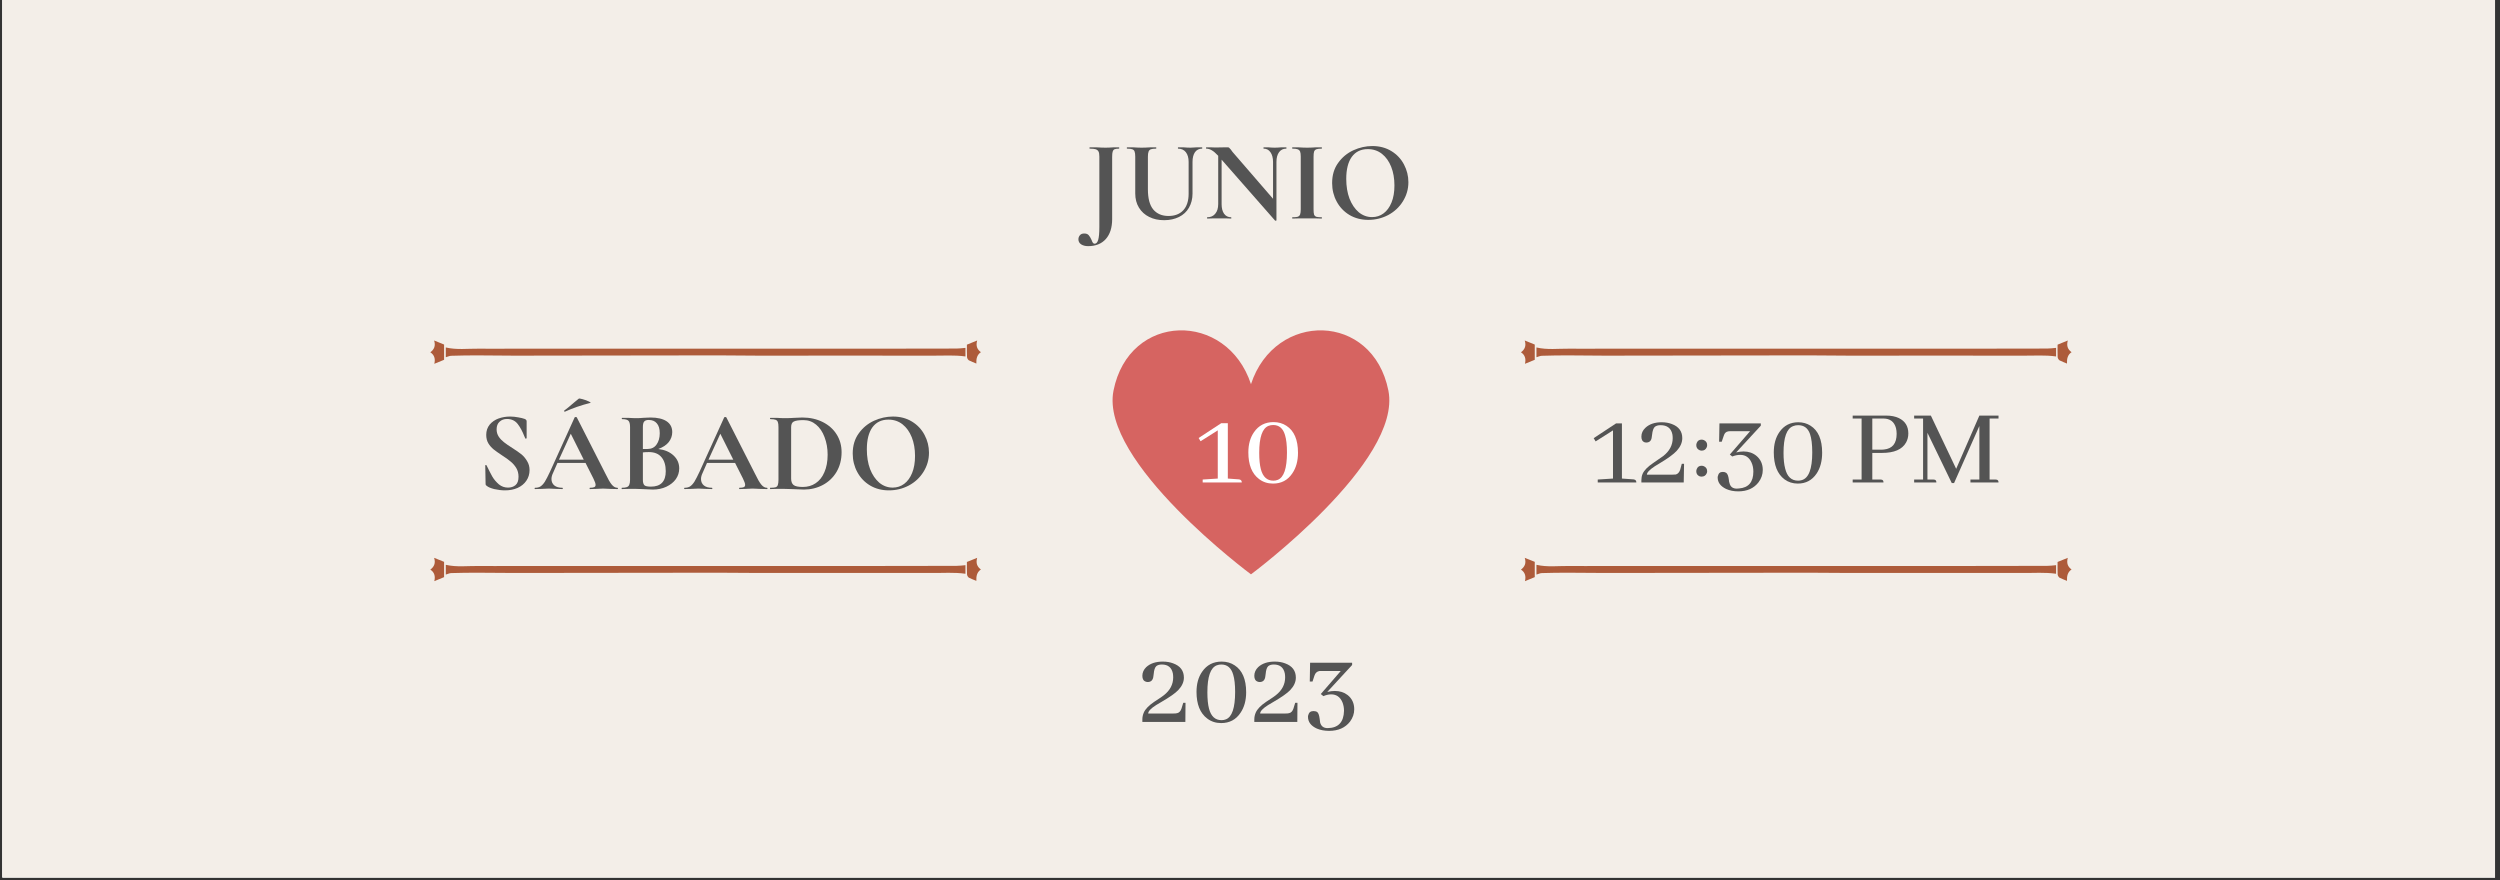 <svg xmlns="http://www.w3.org/2000/svg" xmlns:xlink="http://www.w3.org/1999/xlink" width="321" zoomAndPan="magnify" viewBox="0 0 240.75 84.75" height="113" preserveAspectRatio="xMidYMid meet" version="1.0"><rect x="0" y="0" width="240.75" height="84.75" fill="#333333" stroke="none"/><defs><g/><clipPath id="122f9bdd57"><path d="M 0.23 0 L 240.27 0 L 240.27 84.5 L 0.23 84.5 Z M 0.23 0 " clip-rule="nonzero"/></clipPath><clipPath id="16bdb91f39"><path d="M 42 54 L 93 54 L 93 55.965 L 42 55.965 Z M 42 54 " clip-rule="nonzero"/></clipPath><clipPath id="141674f5ce"><path d="M 41 53.719 L 43 53.719 L 43 55.965 L 41 55.965 Z M 41 53.719 " clip-rule="nonzero"/></clipPath><clipPath id="78f24986fb"><path d="M 93 53.719 L 95 53.719 L 95 55.965 L 93 55.965 Z M 93 53.719 " clip-rule="nonzero"/></clipPath><clipPath id="c0c75af2e7"><path d="M 41 32.789 L 43 32.789 L 43 35.035 L 41 35.035 Z M 41 32.789 " clip-rule="nonzero"/></clipPath><clipPath id="73095ad890"><path d="M 93 32.789 L 95 32.789 L 95 35.035 L 93 35.035 Z M 93 32.789 " clip-rule="nonzero"/></clipPath><clipPath id="b9104927be"><path d="M 146 32.789 L 148 32.789 L 148 35.035 L 146 35.035 Z M 146 32.789 " clip-rule="nonzero"/></clipPath><clipPath id="55140d5b20"><path d="M 198 32.789 L 200 32.789 L 200 35.035 L 198 35.035 Z M 198 32.789 " clip-rule="nonzero"/></clipPath><clipPath id="997c0eb937"><path d="M 147 54 L 198 54 L 198 55.965 L 147 55.965 Z M 147 54 " clip-rule="nonzero"/></clipPath><clipPath id="fe159e59a4"><path d="M 146 53.719 L 148 53.719 L 148 55.965 L 146 55.965 Z M 146 53.719 " clip-rule="nonzero"/></clipPath><clipPath id="d72edf2610"><path d="M 198 53.719 L 200 53.719 L 200 55.965 L 198 55.965 Z M 198 53.719 " clip-rule="nonzero"/></clipPath><clipPath id="c04a38b1ab"><path d="M 107 31 L 134 31 L 134 55.34 L 107 55.34 Z M 107 31 " clip-rule="nonzero"/></clipPath></defs><g clip-path="url(#122f9bdd57)"><path fill="#ffffff" d="M 0.23 0 L 240.52 0 L 240.52 92.074 L 0.23 92.074 Z M 0.23 0 " fill-opacity="1" fill-rule="nonzero"/><path fill="#ffffff" d="M 0.23 0 L 240.52 0 L 240.52 84.59 L 0.23 84.59 Z M 0.23 0 " fill-opacity="1" fill-rule="nonzero"/><path fill="#f3eee8" d="M 0.23 0 L 240.52 0 L 240.52 84.59 L 0.23 84.59 Z M 0.23 0 " fill-opacity="1" fill-rule="nonzero"/></g><g clip-path="url(#16bdb91f39)"><path fill="#ad5b3a" d="M 42.93 55.332 C 42.93 55.008 42.93 54.699 42.93 54.391 C 43.973 54.633 45.023 54.492 46.074 54.504 C 47.137 54.52 48.199 54.504 49.273 54.504 C 55.43 54.504 61.574 54.504 67.734 54.504 C 73.285 54.504 78.84 54.504 84.395 54.504 C 86.969 54.504 89.531 54.504 92.105 54.492 C 92.391 54.492 92.664 54.453 92.973 54.426 C 92.973 54.688 92.973 54.996 92.973 55.254 C 91.898 55.098 90.812 55.188 89.742 55.176 C 84.188 55.164 78.645 55.176 73.09 55.176 C 71.773 55.176 70.473 55.152 69.156 55.152 C 62.617 55.152 56.086 55.164 49.547 55.176 C 48.32 55.176 47.094 55.152 45.867 55.152 C 45.066 55.152 44.258 55.164 43.457 55.188 C 43.293 55.188 43.117 55.281 42.93 55.332 Z M 42.93 55.332 " fill-opacity="1" fill-rule="nonzero"/></g><g clip-path="url(#141674f5ce)"><path fill="#ad5b3a" d="M 41.441 54.855 C 41.805 54.582 41.969 54.234 41.805 53.719 C 42.141 53.859 42.438 53.977 42.766 54.105 C 42.766 54.582 42.766 55.086 42.766 55.578 C 42.461 55.707 42.152 55.836 41.824 55.965 C 41.945 55.484 41.824 55.098 41.441 54.855 Z M 41.441 54.855 " fill-opacity="1" fill-rule="nonzero"/></g><g clip-path="url(#78f24986fb)"><path fill="#ad5b3a" d="M 94.102 53.719 C 93.957 54.234 94.102 54.582 94.461 54.84 C 94.09 55.086 94 55.473 94.023 55.938 C 93.773 55.836 93.531 55.746 93.301 55.629 C 93.223 55.578 93.137 55.434 93.125 55.332 C 93.102 54.93 93.113 54.531 93.113 54.117 C 93.441 53.988 93.75 53.859 94.102 53.719 Z M 94.102 53.719 " fill-opacity="1" fill-rule="nonzero"/></g><path fill="#ad5b3a" d="M 42.93 34.402 C 42.93 34.082 42.93 33.773 42.93 33.461 C 43.973 33.707 45.023 33.566 46.074 33.578 C 47.137 33.59 48.199 33.578 49.273 33.578 C 55.43 33.578 61.574 33.578 67.734 33.578 C 73.285 33.578 78.84 33.578 84.395 33.578 C 86.969 33.578 89.531 33.578 92.105 33.566 C 92.391 33.566 92.664 33.527 92.973 33.5 C 92.973 33.758 92.973 34.07 92.973 34.328 C 91.898 34.172 90.812 34.262 89.742 34.25 C 84.188 34.238 78.645 34.25 73.09 34.25 C 71.773 34.25 70.473 34.223 69.156 34.223 C 62.617 34.223 56.086 34.238 49.547 34.25 C 48.32 34.25 47.094 34.223 45.867 34.223 C 45.066 34.223 44.258 34.238 43.457 34.262 C 43.293 34.262 43.117 34.352 42.93 34.402 Z M 42.93 34.402 " fill-opacity="1" fill-rule="nonzero"/><g clip-path="url(#c0c75af2e7)"><path fill="#ad5b3a" d="M 41.441 33.926 C 41.805 33.656 41.969 33.309 41.805 32.789 C 42.141 32.934 42.438 33.051 42.766 33.18 C 42.766 33.656 42.766 34.16 42.766 34.648 C 42.461 34.777 42.152 34.906 41.824 35.035 C 41.945 34.559 41.824 34.172 41.441 33.926 Z M 41.441 33.926 " fill-opacity="1" fill-rule="nonzero"/></g><g clip-path="url(#73095ad890)"><path fill="#ad5b3a" d="M 94.102 32.789 C 93.957 33.309 94.102 33.656 94.461 33.914 C 94.09 34.16 94 34.547 94.023 35.012 C 93.773 34.906 93.531 34.816 93.301 34.699 C 93.223 34.648 93.137 34.508 93.125 34.402 C 93.102 34.004 93.113 33.605 93.113 33.191 C 93.441 33.062 93.75 32.934 94.102 32.789 Z M 94.102 32.789 " fill-opacity="1" fill-rule="nonzero"/></g><path fill="#ad5b3a" d="M 147.961 34.402 C 147.961 34.082 147.961 33.773 147.961 33.461 C 149 33.707 150.051 33.566 151.105 33.578 C 152.168 33.59 153.23 33.578 154.301 33.578 C 160.457 33.578 166.605 33.578 172.762 33.578 C 178.316 33.578 183.867 33.578 189.422 33.578 C 191.996 33.578 194.562 33.578 197.137 33.566 C 197.422 33.566 197.695 33.527 198 33.5 C 198 33.758 198 34.07 198 34.328 C 196.926 34.172 195.844 34.262 194.77 34.25 C 189.215 34.238 183.672 34.25 178.117 34.25 C 176.805 34.25 175.5 34.223 174.184 34.223 C 167.645 34.223 161.117 34.238 154.578 34.25 C 153.348 34.25 152.121 34.223 150.895 34.223 C 150.098 34.223 149.285 34.238 148.484 34.262 C 148.32 34.262 148.145 34.352 147.961 34.402 Z M 147.961 34.402 " fill-opacity="1" fill-rule="nonzero"/><g clip-path="url(#b9104927be)"><path fill="#ad5b3a" d="M 146.469 33.926 C 146.832 33.656 146.996 33.309 146.832 32.789 C 147.172 32.934 147.465 33.051 147.797 33.18 C 147.797 33.656 147.797 34.16 147.797 34.648 C 147.488 34.777 147.184 34.906 146.852 35.035 C 146.973 34.559 146.852 34.172 146.469 33.926 Z M 146.469 33.926 " fill-opacity="1" fill-rule="nonzero"/></g><g clip-path="url(#55140d5b20)"><path fill="#ad5b3a" d="M 199.129 32.789 C 198.988 33.309 199.129 33.656 199.492 33.914 C 199.117 34.16 199.031 34.547 199.051 35.012 C 198.801 34.906 198.559 34.816 198.328 34.699 C 198.254 34.648 198.164 34.508 198.152 34.402 C 198.133 34.004 198.145 33.605 198.145 33.191 C 198.473 33.062 198.777 32.934 199.129 32.789 Z M 199.129 32.789 " fill-opacity="1" fill-rule="nonzero"/></g><g clip-path="url(#997c0eb937)"><path fill="#ad5b3a" d="M 147.961 55.332 C 147.961 55.008 147.961 54.699 147.961 54.391 C 149 54.633 150.051 54.492 151.105 54.504 C 152.168 54.52 153.23 54.504 154.301 54.504 C 160.457 54.504 166.605 54.504 172.762 54.504 C 178.316 54.504 183.867 54.504 189.422 54.504 C 191.996 54.504 194.562 54.504 197.137 54.492 C 197.422 54.492 197.695 54.453 198 54.426 C 198 54.688 198 54.996 198 55.254 C 196.926 55.098 195.844 55.188 194.77 55.176 C 189.215 55.164 183.672 55.176 178.117 55.176 C 176.805 55.176 175.5 55.152 174.184 55.152 C 167.645 55.152 161.117 55.164 154.578 55.176 C 153.348 55.176 152.121 55.152 150.895 55.152 C 150.098 55.152 149.285 55.164 148.484 55.188 C 148.32 55.188 148.145 55.281 147.961 55.332 Z M 147.961 55.332 " fill-opacity="1" fill-rule="nonzero"/></g><g clip-path="url(#fe159e59a4)"><path fill="#ad5b3a" d="M 146.469 54.855 C 146.832 54.582 146.996 54.234 146.832 53.719 C 147.172 53.859 147.465 53.977 147.797 54.105 C 147.797 54.582 147.797 55.086 147.797 55.578 C 147.488 55.707 147.184 55.836 146.852 55.965 C 146.973 55.484 146.852 55.098 146.469 54.855 Z M 146.469 54.855 " fill-opacity="1" fill-rule="nonzero"/></g><g clip-path="url(#d72edf2610)"><path fill="#ad5b3a" d="M 199.129 53.719 C 198.988 54.234 199.129 54.582 199.492 54.84 C 199.117 55.086 199.031 55.473 199.051 55.938 C 198.801 55.836 198.559 55.746 198.328 55.629 C 198.254 55.578 198.164 55.434 198.152 55.332 C 198.133 54.93 198.145 54.531 198.145 54.117 C 198.473 53.988 198.777 53.859 199.129 53.719 Z M 199.129 53.719 " fill-opacity="1" fill-rule="nonzero"/></g><g clip-path="url(#c04a38b1ab)"><path fill="#d66461" d="M 133.703 37.617 C 132.199 30.051 122.789 29.922 120.469 36.996 C 118.145 29.922 108.734 30.051 107.23 37.617 C 105.871 44.48 120.469 55.309 120.469 55.309 C 120.469 55.309 135.062 44.48 133.703 37.617 Z M 133.703 37.617 " fill-opacity="1" fill-rule="nonzero"/></g><g fill="#545454" fill-opacity="1"><g transform="translate(104.476, 21.048)"><g><path d="M 3.266 -6.859 C 3.297 -6.859 3.312 -6.836 3.312 -6.797 C 3.312 -6.754 3.297 -6.734 3.266 -6.734 C 3.078 -6.734 2.938 -6.711 2.844 -6.672 C 2.758 -6.629 2.703 -6.551 2.672 -6.438 C 2.641 -6.332 2.625 -6.172 2.625 -5.953 L 2.625 0.047 C 2.625 0.867 2.422 1.508 2.016 1.969 C 1.609 2.426 1.039 2.656 0.312 2.656 C 0.039 2.656 -0.18 2.598 -0.359 2.484 C -0.535 2.367 -0.625 2.207 -0.625 2 C -0.625 1.852 -0.578 1.723 -0.484 1.609 C -0.391 1.492 -0.25 1.438 -0.062 1.438 C 0.125 1.438 0.266 1.488 0.359 1.594 C 0.461 1.707 0.555 1.863 0.641 2.062 C 0.68 2.176 0.723 2.266 0.766 2.328 C 0.805 2.391 0.863 2.422 0.938 2.422 C 1.094 2.422 1.207 2.297 1.281 2.047 C 1.352 1.805 1.391 1.395 1.391 0.812 L 1.391 -5.969 C 1.391 -6.195 1.363 -6.359 1.312 -6.453 C 1.258 -6.555 1.172 -6.629 1.047 -6.672 C 0.93 -6.711 0.738 -6.734 0.469 -6.734 C 0.445 -6.734 0.438 -6.754 0.438 -6.797 C 0.438 -6.836 0.445 -6.859 0.469 -6.859 L 1.141 -6.859 C 1.492 -6.836 1.773 -6.828 1.984 -6.828 C 2.191 -6.828 2.445 -6.836 2.75 -6.859 Z M 3.266 -6.859 "/></g></g></g><g fill="#545454" fill-opacity="1"><g transform="translate(108.199, 21.048)"><g><path d="M 6.266 -5.453 C 6.266 -5.848 6.176 -6.16 6 -6.391 C 5.82 -6.617 5.57 -6.734 5.25 -6.734 C 5.238 -6.734 5.234 -6.754 5.234 -6.797 C 5.234 -6.836 5.238 -6.859 5.25 -6.859 L 5.781 -6.859 C 6.051 -6.836 6.273 -6.828 6.453 -6.828 C 6.586 -6.828 6.785 -6.836 7.047 -6.859 L 7.562 -6.859 C 7.57 -6.859 7.578 -6.836 7.578 -6.797 C 7.578 -6.754 7.57 -6.734 7.562 -6.734 C 7.27 -6.734 7.039 -6.617 6.875 -6.391 C 6.719 -6.16 6.641 -5.848 6.641 -5.453 L 6.641 -2.406 C 6.641 -1.895 6.523 -1.441 6.297 -1.047 C 6.078 -0.66 5.758 -0.363 5.344 -0.156 C 4.926 0.051 4.445 0.156 3.906 0.156 C 3.363 0.156 2.883 0.051 2.469 -0.156 C 2.051 -0.363 1.723 -0.66 1.484 -1.047 C 1.242 -1.441 1.125 -1.898 1.125 -2.422 L 1.125 -5.969 C 1.125 -6.195 1.102 -6.359 1.062 -6.453 C 1.031 -6.555 0.957 -6.629 0.844 -6.672 C 0.738 -6.711 0.57 -6.734 0.344 -6.734 C 0.32 -6.734 0.312 -6.754 0.312 -6.797 C 0.312 -6.836 0.32 -6.859 0.344 -6.859 L 0.938 -6.859 C 1.27 -6.836 1.535 -6.828 1.734 -6.828 C 1.953 -6.828 2.234 -6.836 2.578 -6.859 L 3.125 -6.859 C 3.145 -6.859 3.156 -6.836 3.156 -6.797 C 3.156 -6.754 3.145 -6.734 3.125 -6.734 C 2.906 -6.734 2.738 -6.711 2.625 -6.672 C 2.52 -6.629 2.445 -6.551 2.406 -6.438 C 2.363 -6.332 2.344 -6.172 2.344 -5.953 L 2.344 -2.812 C 2.344 -1.938 2.516 -1.289 2.859 -0.875 C 3.211 -0.457 3.703 -0.25 4.328 -0.25 C 4.93 -0.25 5.406 -0.43 5.75 -0.797 C 6.094 -1.172 6.266 -1.703 6.266 -2.391 Z M 6.266 -5.453 "/></g></g></g><g fill="#545454" fill-opacity="1"><g transform="translate(115.922, 21.048)"><g><path d="M 7.938 -6.859 C 7.957 -6.859 7.969 -6.836 7.969 -6.797 C 7.969 -6.754 7.957 -6.734 7.938 -6.734 C 7.645 -6.734 7.414 -6.617 7.25 -6.391 C 7.082 -6.16 7 -5.848 7 -5.453 L 7 0.172 C 7 0.191 6.977 0.203 6.938 0.203 C 6.906 0.211 6.883 0.211 6.875 0.203 L 1.719 -5.672 L 1.719 -1.391 C 1.719 -1.004 1.797 -0.695 1.953 -0.469 C 2.117 -0.238 2.348 -0.125 2.641 -0.125 C 2.648 -0.125 2.656 -0.102 2.656 -0.062 C 2.656 -0.02 2.648 0 2.641 0 C 2.43 0 2.27 -0.004 2.156 -0.016 L 0.891 -0.016 C 0.766 -0.004 0.582 0 0.344 0 C 0.32 0 0.312 -0.02 0.312 -0.062 C 0.312 -0.102 0.32 -0.125 0.344 -0.125 C 0.664 -0.125 0.922 -0.238 1.109 -0.469 C 1.297 -0.695 1.391 -1.004 1.391 -1.391 L 1.391 -6.047 C 1.148 -6.305 0.941 -6.484 0.766 -6.578 C 0.598 -6.68 0.422 -6.734 0.234 -6.734 C 0.223 -6.734 0.219 -6.754 0.219 -6.797 C 0.219 -6.836 0.223 -6.859 0.234 -6.859 L 0.703 -6.859 C 0.797 -6.848 0.938 -6.844 1.125 -6.844 L 1.953 -6.859 C 2.055 -6.859 2.18 -6.859 2.328 -6.859 C 2.391 -6.859 2.43 -6.844 2.453 -6.812 C 2.484 -6.789 2.535 -6.734 2.609 -6.641 C 2.734 -6.461 2.82 -6.348 2.875 -6.297 L 6.672 -1.906 L 6.672 -5.453 C 6.672 -5.848 6.586 -6.16 6.422 -6.391 C 6.266 -6.617 6.047 -6.734 5.766 -6.734 C 5.754 -6.734 5.75 -6.754 5.75 -6.797 C 5.75 -6.836 5.754 -6.859 5.766 -6.859 L 6.234 -6.859 C 6.473 -6.836 6.672 -6.828 6.828 -6.828 C 6.973 -6.828 7.18 -6.836 7.453 -6.859 Z M 7.938 -6.859 "/></g></g></g><g fill="#545454" fill-opacity="1"><g transform="translate(123.996, 21.048)"><g><path d="M 2.5 -0.891 C 2.5 -0.66 2.516 -0.492 2.547 -0.391 C 2.586 -0.285 2.66 -0.211 2.766 -0.172 C 2.867 -0.141 3.035 -0.125 3.266 -0.125 C 3.297 -0.125 3.312 -0.102 3.312 -0.062 C 3.312 -0.02 3.297 0 3.266 0 C 3.023 0 2.836 -0.004 2.703 -0.016 L 1.047 -0.016 C 0.898 -0.004 0.707 0 0.469 0 C 0.445 0 0.438 -0.02 0.438 -0.062 C 0.438 -0.102 0.445 -0.125 0.469 -0.125 C 0.695 -0.125 0.863 -0.141 0.969 -0.172 C 1.082 -0.211 1.16 -0.285 1.203 -0.391 C 1.242 -0.504 1.266 -0.672 1.266 -0.891 L 1.266 -5.969 C 1.266 -6.195 1.242 -6.359 1.203 -6.453 C 1.16 -6.555 1.082 -6.629 0.969 -6.672 C 0.863 -6.711 0.695 -6.734 0.469 -6.734 C 0.445 -6.734 0.438 -6.754 0.438 -6.797 C 0.438 -6.836 0.445 -6.859 0.469 -6.859 L 1.047 -6.859 C 1.391 -6.836 1.664 -6.828 1.875 -6.828 C 2.094 -6.828 2.375 -6.836 2.719 -6.859 L 3.266 -6.859 C 3.297 -6.859 3.312 -6.836 3.312 -6.797 C 3.312 -6.754 3.297 -6.734 3.266 -6.734 C 3.047 -6.734 2.879 -6.711 2.766 -6.672 C 2.66 -6.629 2.586 -6.551 2.547 -6.438 C 2.516 -6.332 2.5 -6.172 2.5 -5.953 Z M 2.5 -0.891 "/></g></g></g><g fill="#545454" fill-opacity="1"><g transform="translate(127.753, 21.048)"><g><path d="M 4.016 0.125 C 3.336 0.125 2.734 -0.031 2.203 -0.344 C 1.672 -0.664 1.258 -1.098 0.969 -1.641 C 0.676 -2.18 0.531 -2.773 0.531 -3.422 C 0.531 -4.18 0.723 -4.828 1.109 -5.359 C 1.492 -5.898 1.984 -6.305 2.578 -6.578 C 3.172 -6.848 3.781 -6.984 4.406 -6.984 C 5.102 -6.984 5.711 -6.82 6.234 -6.5 C 6.766 -6.176 7.172 -5.742 7.453 -5.203 C 7.734 -4.672 7.875 -4.102 7.875 -3.5 C 7.875 -2.832 7.695 -2.219 7.344 -1.656 C 7 -1.102 6.531 -0.664 5.938 -0.344 C 5.344 -0.031 4.703 0.125 4.016 0.125 Z M 4.375 -0.141 C 4.789 -0.141 5.16 -0.258 5.484 -0.5 C 5.805 -0.738 6.062 -1.086 6.25 -1.547 C 6.438 -2.004 6.531 -2.551 6.531 -3.188 C 6.531 -3.863 6.426 -4.461 6.219 -4.984 C 6.008 -5.516 5.711 -5.93 5.328 -6.234 C 4.941 -6.535 4.488 -6.688 3.969 -6.688 C 3.301 -6.688 2.785 -6.438 2.422 -5.938 C 2.066 -5.438 1.891 -4.734 1.891 -3.828 C 1.891 -3.117 1.992 -2.484 2.203 -1.922 C 2.422 -1.367 2.719 -0.93 3.094 -0.609 C 3.477 -0.297 3.906 -0.141 4.375 -0.141 Z M 4.375 -0.141 "/></g></g></g><g fill="#545454" fill-opacity="1"><g transform="translate(109.681, 69.523)"><g><path d="M 0.891 -0.812 C 0.891 -1.031 1.145 -1.301 1.656 -1.625 C 1.758 -1.688 1.926 -1.785 2.156 -1.922 C 2.945 -2.379 3.488 -2.758 3.781 -3.062 C 4.145 -3.445 4.328 -3.848 4.328 -4.266 C 4.328 -4.93 3.984 -5.391 3.297 -5.641 C 3.004 -5.754 2.672 -5.812 2.297 -5.812 C 1.617 -5.812 1.086 -5.633 0.703 -5.281 C 0.453 -5.039 0.328 -4.758 0.328 -4.438 C 0.328 -4.133 0.441 -3.945 0.672 -3.875 C 0.723 -3.852 0.781 -3.844 0.844 -3.844 C 1.133 -3.844 1.312 -3.992 1.375 -4.297 C 1.383 -4.359 1.398 -4.469 1.422 -4.625 C 1.453 -5 1.535 -5.25 1.672 -5.375 C 1.797 -5.477 1.973 -5.531 2.203 -5.531 C 2.797 -5.531 3.148 -5.242 3.266 -4.672 C 3.285 -4.555 3.297 -4.43 3.297 -4.297 C 3.297 -3.617 3 -3.047 2.406 -2.578 C 2.344 -2.516 2.031 -2.301 1.469 -1.938 C 0.945 -1.582 0.613 -1.238 0.469 -0.906 C 0.375 -0.695 0.328 -0.473 0.328 -0.234 L 0.328 0 L 4.469 0 L 4.484 -1.844 L 4.266 -1.844 L 4.094 -1.281 C 4.008 -1.031 3.867 -0.883 3.672 -0.844 C 3.586 -0.82 3.469 -0.812 3.312 -0.812 Z M 0.891 -0.812 "/></g></g></g><g fill="#545454" fill-opacity="1"><g transform="translate(114.755, 69.523)"><g><path d="M 2.891 -5.812 C 2.086 -5.812 1.461 -5.488 1.016 -4.844 C 0.648 -4.32 0.469 -3.672 0.469 -2.891 C 0.469 -1.703 0.812 -0.848 1.5 -0.328 C 1.883 -0.035 2.332 0.109 2.844 0.109 C 3.645 0.109 4.266 -0.219 4.703 -0.875 C 5.066 -1.406 5.25 -2.066 5.25 -2.859 C 5.25 -4.109 4.879 -4.973 4.141 -5.453 C 3.785 -5.691 3.367 -5.812 2.891 -5.812 Z M 2.875 -0.172 C 2.27 -0.172 1.867 -0.539 1.672 -1.281 C 1.566 -1.688 1.516 -2.211 1.516 -2.859 C 1.516 -4.359 1.816 -5.223 2.422 -5.453 C 2.555 -5.504 2.703 -5.531 2.859 -5.531 C 3.43 -5.531 3.812 -5.207 4 -4.562 C 4.125 -4.156 4.188 -3.598 4.188 -2.891 C 4.188 -1.359 3.891 -0.477 3.297 -0.25 C 3.172 -0.195 3.031 -0.172 2.875 -0.172 Z M 2.875 -0.172 "/></g></g></g><g fill="#545454" fill-opacity="1"><g transform="translate(120.462, 69.523)"><g><path d="M 0.891 -0.812 C 0.891 -1.031 1.145 -1.301 1.656 -1.625 C 1.758 -1.688 1.926 -1.785 2.156 -1.922 C 2.945 -2.379 3.488 -2.758 3.781 -3.062 C 4.145 -3.445 4.328 -3.848 4.328 -4.266 C 4.328 -4.93 3.984 -5.391 3.297 -5.641 C 3.004 -5.754 2.672 -5.812 2.297 -5.812 C 1.617 -5.812 1.086 -5.633 0.703 -5.281 C 0.453 -5.039 0.328 -4.758 0.328 -4.438 C 0.328 -4.133 0.441 -3.945 0.672 -3.875 C 0.723 -3.852 0.781 -3.844 0.844 -3.844 C 1.133 -3.844 1.312 -3.992 1.375 -4.297 C 1.383 -4.359 1.398 -4.469 1.422 -4.625 C 1.453 -5 1.535 -5.25 1.672 -5.375 C 1.797 -5.477 1.973 -5.531 2.203 -5.531 C 2.797 -5.531 3.148 -5.242 3.266 -4.672 C 3.285 -4.555 3.297 -4.43 3.297 -4.297 C 3.297 -3.617 3 -3.047 2.406 -2.578 C 2.344 -2.516 2.031 -2.301 1.469 -1.938 C 0.945 -1.582 0.613 -1.238 0.469 -0.906 C 0.375 -0.695 0.328 -0.473 0.328 -0.234 L 0.328 0 L 4.469 0 L 4.484 -1.844 L 4.266 -1.844 L 4.094 -1.281 C 4.008 -1.031 3.867 -0.883 3.672 -0.844 C 3.586 -0.82 3.469 -0.812 3.312 -0.812 Z M 0.891 -0.812 "/></g></g></g><g fill="#545454" fill-opacity="1"><g transform="translate(125.537, 69.523)"><g><path d="M 4.672 -5.484 L 4.672 -5.703 L 0.625 -5.703 L 0.594 -3.891 L 0.859 -3.891 L 1.047 -4.469 C 1.129 -4.719 1.289 -4.863 1.531 -4.906 C 1.613 -4.906 1.734 -4.906 1.891 -4.906 L 3.578 -4.906 L 1.656 -2.688 L 1.906 -2.484 C 2.164 -2.598 2.414 -2.656 2.656 -2.656 C 3.156 -2.656 3.516 -2.406 3.734 -1.906 C 3.836 -1.656 3.891 -1.379 3.891 -1.078 C 3.867 0.023 3.344 0.582 2.312 0.594 C 1.926 0.594 1.688 0.414 1.594 0.062 C 1.582 -0.008 1.566 -0.129 1.547 -0.297 C 1.504 -0.641 1.426 -0.859 1.312 -0.953 C 1.219 -1.016 1.098 -1.047 0.953 -1.047 C 0.68 -1.047 0.516 -0.922 0.453 -0.672 C 0.43 -0.609 0.422 -0.551 0.422 -0.5 C 0.422 0 0.707 0.379 1.281 0.641 C 1.625 0.785 2.016 0.859 2.453 0.859 C 3.336 0.859 4.008 0.562 4.469 -0.031 C 4.738 -0.395 4.875 -0.789 4.875 -1.219 C 4.875 -1.801 4.66 -2.258 4.234 -2.594 C 3.898 -2.852 3.488 -2.984 3 -2.984 C 2.781 -2.984 2.539 -2.953 2.281 -2.891 Z M 4.672 -5.484 "/></g></g></g><g fill="#545454" fill-opacity="1"><g transform="translate(45.918, 47.097)"><g><path d="M 1.906 -5.75 C 1.906 -5.488 1.973 -5.254 2.109 -5.047 C 2.242 -4.848 2.41 -4.672 2.609 -4.516 C 2.805 -4.359 3.078 -4.172 3.422 -3.953 C 3.785 -3.723 4.078 -3.52 4.297 -3.344 C 4.516 -3.164 4.695 -2.945 4.844 -2.688 C 5 -2.438 5.078 -2.148 5.078 -1.828 C 5.078 -1.441 4.973 -1.098 4.766 -0.797 C 4.566 -0.504 4.285 -0.273 3.922 -0.109 C 3.566 0.047 3.164 0.125 2.719 0.125 C 2.383 0.125 2.035 0.082 1.672 0 C 1.316 -0.094 1.078 -0.195 0.953 -0.312 C 0.922 -0.332 0.895 -0.352 0.875 -0.375 C 0.852 -0.406 0.844 -0.453 0.844 -0.516 L 0.812 -2.266 L 0.812 -2.281 C 0.812 -2.301 0.828 -2.312 0.859 -2.312 C 0.898 -2.32 0.926 -2.312 0.938 -2.281 C 1.156 -1.832 1.344 -1.469 1.5 -1.188 C 1.664 -0.914 1.875 -0.672 2.125 -0.453 C 2.383 -0.242 2.676 -0.141 3 -0.141 C 3.289 -0.141 3.531 -0.219 3.719 -0.375 C 3.914 -0.531 4.016 -0.801 4.016 -1.188 C 4.016 -1.508 3.941 -1.789 3.797 -2.031 C 3.648 -2.27 3.473 -2.473 3.266 -2.641 C 3.066 -2.816 2.785 -3.02 2.422 -3.25 C 2.078 -3.477 1.805 -3.672 1.609 -3.828 C 1.41 -3.992 1.242 -4.188 1.109 -4.406 C 0.973 -4.633 0.906 -4.906 0.906 -5.219 C 0.906 -5.602 1.016 -5.93 1.234 -6.203 C 1.461 -6.473 1.75 -6.672 2.094 -6.797 C 2.445 -6.922 2.816 -6.984 3.203 -6.984 C 3.461 -6.984 3.723 -6.957 3.984 -6.906 C 4.242 -6.863 4.457 -6.812 4.625 -6.75 C 4.688 -6.719 4.727 -6.688 4.75 -6.656 C 4.781 -6.625 4.797 -6.582 4.797 -6.531 L 4.797 -4.906 C 4.797 -4.883 4.773 -4.867 4.734 -4.859 C 4.691 -4.848 4.672 -4.852 4.672 -4.875 L 4.578 -5.078 C 4.398 -5.547 4.188 -5.941 3.938 -6.266 C 3.688 -6.586 3.344 -6.75 2.906 -6.75 C 2.613 -6.75 2.375 -6.66 2.188 -6.484 C 2 -6.316 1.906 -6.07 1.906 -5.75 Z M 1.906 -5.75 "/></g></g></g><g fill="#545454" fill-opacity="1"><g transform="translate(51.575, 47.097)"><g><path d="M 2.812 -7.453 C 2.781 -7.453 2.758 -7.469 2.75 -7.5 C 2.738 -7.531 2.742 -7.551 2.766 -7.562 C 2.992 -7.727 3.312 -7.988 3.719 -8.344 C 3.812 -8.426 3.957 -8.547 4.156 -8.703 C 4.188 -8.734 4.312 -8.719 4.531 -8.656 C 4.758 -8.594 4.957 -8.52 5.125 -8.438 C 5.301 -8.363 5.348 -8.316 5.266 -8.297 C 4.398 -8.078 3.586 -7.797 2.828 -7.453 Z M 7.875 -0.125 C 7.914 -0.125 7.938 -0.102 7.938 -0.062 C 7.938 -0.02 7.914 0 7.875 0 C 7.727 0 7.5 -0.004 7.188 -0.016 C 6.875 -0.035 6.645 -0.047 6.5 -0.047 C 6.32 -0.047 6.098 -0.035 5.828 -0.016 C 5.578 -0.004 5.379 0 5.234 0 C 5.211 0 5.203 -0.02 5.203 -0.062 C 5.203 -0.102 5.211 -0.125 5.234 -0.125 C 5.43 -0.125 5.57 -0.145 5.656 -0.188 C 5.738 -0.227 5.781 -0.301 5.781 -0.406 C 5.781 -0.531 5.707 -0.738 5.562 -1.031 L 4.812 -2.516 L 2.109 -2.516 L 1.688 -1.562 C 1.582 -1.344 1.531 -1.145 1.531 -0.969 C 1.531 -0.707 1.625 -0.5 1.812 -0.344 C 2 -0.195 2.254 -0.125 2.578 -0.125 C 2.609 -0.125 2.625 -0.102 2.625 -0.062 C 2.625 -0.02 2.609 0 2.578 0 C 2.441 0 2.25 -0.004 2 -0.016 C 1.719 -0.035 1.477 -0.047 1.281 -0.047 C 1.082 -0.047 0.844 -0.035 0.562 -0.016 C 0.312 -0.004 0.109 0 -0.047 0 C -0.078 0 -0.094 -0.02 -0.094 -0.062 C -0.094 -0.102 -0.078 -0.125 -0.047 -0.125 C 0.16 -0.125 0.332 -0.164 0.469 -0.25 C 0.613 -0.344 0.754 -0.492 0.891 -0.703 C 1.023 -0.922 1.191 -1.242 1.391 -1.672 L 3.766 -6.906 C 3.785 -6.926 3.816 -6.938 3.859 -6.938 C 3.922 -6.938 3.957 -6.926 3.969 -6.906 L 6.719 -1.5 C 6.969 -0.977 7.176 -0.617 7.344 -0.422 C 7.508 -0.223 7.688 -0.125 7.875 -0.125 Z M 2.25 -2.828 L 4.641 -2.828 L 3.391 -5.328 Z M 2.25 -2.828 "/></g></g></g><g fill="#545454" fill-opacity="1"><g transform="translate(59.44, 47.097)"><g><path d="M 3.953 -3.859 C 4.566 -3.785 5.055 -3.578 5.422 -3.234 C 5.785 -2.898 5.969 -2.484 5.969 -1.984 C 5.969 -1.609 5.859 -1.266 5.641 -0.953 C 5.422 -0.648 5.113 -0.406 4.719 -0.219 C 4.332 -0.039 3.898 0.047 3.422 0.047 C 3.223 0.047 2.988 0.035 2.719 0.016 C 2.625 0.004 2.5 0 2.344 0 C 2.195 -0.008 2.031 -0.016 1.844 -0.016 L 1.047 -0.016 C 0.898 -0.004 0.703 0 0.453 0 C 0.43 0 0.422 -0.02 0.422 -0.062 C 0.422 -0.102 0.43 -0.125 0.453 -0.125 C 0.66 -0.125 0.816 -0.145 0.922 -0.188 C 1.035 -0.227 1.113 -0.301 1.156 -0.406 C 1.207 -0.52 1.234 -0.68 1.234 -0.891 L 1.234 -5.969 C 1.234 -6.281 1.18 -6.484 1.078 -6.578 C 0.984 -6.68 0.781 -6.734 0.469 -6.734 C 0.445 -6.734 0.438 -6.754 0.438 -6.797 C 0.438 -6.836 0.445 -6.859 0.469 -6.859 L 1.047 -6.859 C 1.379 -6.836 1.645 -6.828 1.844 -6.828 C 2.051 -6.828 2.266 -6.836 2.484 -6.859 C 2.555 -6.867 2.664 -6.875 2.812 -6.875 C 2.957 -6.883 3.086 -6.891 3.203 -6.891 C 3.867 -6.891 4.383 -6.77 4.75 -6.531 C 5.113 -6.289 5.297 -5.941 5.297 -5.484 C 5.297 -5.129 5.18 -4.805 4.953 -4.516 C 4.723 -4.234 4.391 -4.016 3.953 -3.859 Z M 3.031 -6.656 C 2.82 -6.656 2.676 -6.602 2.594 -6.5 C 2.508 -6.406 2.469 -6.223 2.469 -5.953 L 2.469 -3.859 L 2.906 -3.859 C 3.289 -3.859 3.582 -4 3.781 -4.281 C 3.988 -4.57 4.094 -4.938 4.094 -5.375 C 4.094 -5.801 4 -6.117 3.812 -6.328 C 3.633 -6.547 3.375 -6.656 3.031 -6.656 Z M 3.234 -0.234 C 4.191 -0.234 4.672 -0.727 4.672 -1.719 C 4.672 -2.289 4.535 -2.738 4.266 -3.062 C 3.992 -3.395 3.586 -3.562 3.047 -3.562 C 2.828 -3.562 2.633 -3.551 2.469 -3.531 L 2.469 -0.891 C 2.469 -0.648 2.516 -0.477 2.609 -0.375 C 2.703 -0.281 2.91 -0.234 3.234 -0.234 Z M 3.234 -0.234 "/></g></g></g><g fill="#545454" fill-opacity="1"><g transform="translate(65.976, 47.097)"><g><path d="M 7.875 -0.125 C 7.914 -0.125 7.938 -0.102 7.938 -0.062 C 7.938 -0.02 7.914 0 7.875 0 C 7.727 0 7.5 -0.004 7.188 -0.016 C 6.875 -0.035 6.645 -0.047 6.5 -0.047 C 6.32 -0.047 6.098 -0.035 5.828 -0.016 C 5.578 -0.004 5.379 0 5.234 0 C 5.211 0 5.203 -0.02 5.203 -0.062 C 5.203 -0.102 5.211 -0.125 5.234 -0.125 C 5.43 -0.125 5.57 -0.145 5.656 -0.188 C 5.738 -0.227 5.781 -0.301 5.781 -0.406 C 5.781 -0.531 5.707 -0.738 5.562 -1.031 L 4.812 -2.516 L 2.109 -2.516 L 1.688 -1.562 C 1.582 -1.344 1.531 -1.145 1.531 -0.969 C 1.531 -0.707 1.625 -0.5 1.812 -0.344 C 2 -0.195 2.254 -0.125 2.578 -0.125 C 2.609 -0.125 2.625 -0.102 2.625 -0.062 C 2.625 -0.02 2.609 0 2.578 0 C 2.441 0 2.25 -0.004 2 -0.016 C 1.719 -0.035 1.477 -0.047 1.281 -0.047 C 1.082 -0.047 0.844 -0.035 0.562 -0.016 C 0.312 -0.004 0.109 0 -0.047 0 C -0.078 0 -0.094 -0.02 -0.094 -0.062 C -0.094 -0.102 -0.078 -0.125 -0.047 -0.125 C 0.16 -0.125 0.332 -0.164 0.469 -0.25 C 0.613 -0.344 0.754 -0.492 0.891 -0.703 C 1.023 -0.922 1.191 -1.242 1.391 -1.672 L 3.766 -6.906 C 3.785 -6.926 3.816 -6.938 3.859 -6.938 C 3.922 -6.938 3.957 -6.926 3.969 -6.906 L 6.719 -1.5 C 6.969 -0.977 7.176 -0.617 7.344 -0.422 C 7.508 -0.223 7.688 -0.125 7.875 -0.125 Z M 2.25 -2.828 L 4.641 -2.828 L 3.391 -5.328 Z M 2.25 -2.828 "/></g></g></g><g fill="#545454" fill-opacity="1"><g transform="translate(73.842, 47.097)"><g><path d="M 3.578 0.047 C 3.348 0.047 3.07 0.035 2.75 0.016 C 2.633 0.004 2.488 0 2.312 0 C 2.133 -0.008 1.941 -0.016 1.734 -0.016 L 0.922 -0.016 C 0.773 -0.004 0.578 0 0.328 0 C 0.316 0 0.312 -0.02 0.312 -0.062 C 0.312 -0.102 0.316 -0.125 0.328 -0.125 C 0.566 -0.125 0.738 -0.141 0.844 -0.172 C 0.957 -0.211 1.031 -0.285 1.062 -0.391 C 1.102 -0.504 1.125 -0.672 1.125 -0.891 L 1.125 -5.969 C 1.125 -6.195 1.102 -6.359 1.062 -6.453 C 1.031 -6.555 0.957 -6.629 0.844 -6.672 C 0.738 -6.711 0.57 -6.734 0.344 -6.734 C 0.32 -6.734 0.312 -6.754 0.312 -6.797 C 0.312 -6.836 0.32 -6.859 0.344 -6.859 L 0.938 -6.859 C 1.27 -6.836 1.535 -6.828 1.734 -6.828 C 2.035 -6.828 2.344 -6.836 2.656 -6.859 C 3.039 -6.879 3.297 -6.891 3.422 -6.891 C 4.16 -6.891 4.816 -6.742 5.391 -6.453 C 5.973 -6.16 6.422 -5.758 6.734 -5.25 C 7.047 -4.75 7.203 -4.18 7.203 -3.547 C 7.203 -2.836 7.039 -2.207 6.719 -1.656 C 6.395 -1.113 5.953 -0.691 5.391 -0.391 C 4.836 -0.098 4.234 0.047 3.578 0.047 Z M 3.469 -0.203 C 3.938 -0.203 4.348 -0.32 4.703 -0.562 C 5.066 -0.801 5.348 -1.156 5.547 -1.625 C 5.754 -2.094 5.859 -2.656 5.859 -3.312 C 5.859 -3.926 5.758 -4.488 5.562 -5 C 5.375 -5.508 5.102 -5.91 4.75 -6.203 C 4.406 -6.492 4 -6.641 3.531 -6.641 C 3.082 -6.641 2.77 -6.594 2.594 -6.5 C 2.426 -6.414 2.344 -6.234 2.344 -5.953 L 2.344 -1.016 C 2.344 -0.723 2.422 -0.516 2.578 -0.391 C 2.734 -0.266 3.031 -0.203 3.469 -0.203 Z M 3.469 -0.203 "/></g></g></g><g fill="#545454" fill-opacity="1"><g transform="translate(81.586, 47.097)"><g><path d="M 4.016 0.125 C 3.336 0.125 2.734 -0.031 2.203 -0.344 C 1.672 -0.664 1.258 -1.098 0.969 -1.641 C 0.676 -2.18 0.531 -2.773 0.531 -3.422 C 0.531 -4.18 0.723 -4.828 1.109 -5.359 C 1.492 -5.898 1.984 -6.305 2.578 -6.578 C 3.172 -6.848 3.781 -6.984 4.406 -6.984 C 5.102 -6.984 5.711 -6.82 6.234 -6.5 C 6.766 -6.176 7.172 -5.742 7.453 -5.203 C 7.734 -4.672 7.875 -4.102 7.875 -3.5 C 7.875 -2.832 7.695 -2.219 7.344 -1.656 C 7 -1.102 6.531 -0.664 5.938 -0.344 C 5.344 -0.031 4.703 0.125 4.016 0.125 Z M 4.375 -0.141 C 4.789 -0.141 5.16 -0.258 5.484 -0.5 C 5.805 -0.738 6.062 -1.086 6.25 -1.547 C 6.438 -2.004 6.531 -2.551 6.531 -3.188 C 6.531 -3.863 6.426 -4.461 6.219 -4.984 C 6.008 -5.516 5.711 -5.93 5.328 -6.234 C 4.941 -6.535 4.488 -6.688 3.969 -6.688 C 3.301 -6.688 2.785 -6.438 2.422 -5.938 C 2.066 -5.438 1.891 -4.734 1.891 -3.828 C 1.891 -3.117 1.992 -2.484 2.203 -1.922 C 2.422 -1.367 2.719 -0.93 3.094 -0.609 C 3.477 -0.297 3.906 -0.141 4.375 -0.141 Z M 4.375 -0.141 "/></g></g></g><g fill="#545454" fill-opacity="1"><g transform="translate(153.253, 46.46)"><g><path d="M 2.375 -5.688 L 0.219 -4.266 L 0.406 -3.953 L 2.078 -5.016 L 2.078 -0.375 L 0.609 -0.281 L 0.609 0 L 4.328 0 C 4.328 -0.156 4.258 -0.25 4.125 -0.281 C 4.102 -0.289 4.078 -0.297 4.047 -0.297 L 2.938 -0.375 L 2.938 -5.688 Z M 2.375 -5.688 "/></g></g></g><g fill="#545454" fill-opacity="1"><g transform="translate(157.737, 46.46)"><g><path d="M 0.859 -0.75 C 0.859 -0.957 1.113 -1.227 1.625 -1.562 C 1.719 -1.613 1.863 -1.703 2.062 -1.828 C 2.863 -2.305 3.414 -2.707 3.719 -3.031 C 4.082 -3.426 4.266 -3.836 4.266 -4.266 C 4.266 -4.922 3.93 -5.375 3.266 -5.625 C 2.973 -5.738 2.645 -5.797 2.281 -5.797 C 1.613 -5.797 1.094 -5.617 0.719 -5.266 C 0.457 -5.023 0.328 -4.738 0.328 -4.406 C 0.328 -4.113 0.438 -3.93 0.656 -3.859 C 0.707 -3.848 0.754 -3.844 0.797 -3.844 C 1.078 -3.844 1.25 -3.984 1.312 -4.266 C 1.32 -4.336 1.336 -4.445 1.359 -4.594 C 1.398 -4.977 1.488 -5.234 1.625 -5.359 C 1.758 -5.461 1.941 -5.516 2.172 -5.516 C 2.805 -5.516 3.188 -5.223 3.312 -4.641 C 3.332 -4.523 3.344 -4.398 3.344 -4.266 C 3.344 -3.598 3.039 -3.023 2.438 -2.547 C 2.375 -2.492 2.051 -2.27 1.469 -1.875 C 0.926 -1.508 0.582 -1.156 0.438 -0.812 C 0.363 -0.625 0.328 -0.426 0.328 -0.219 L 0.328 0 L 4.406 0 L 4.438 -1.797 L 4.219 -1.797 L 4.062 -1.219 C 3.977 -0.969 3.836 -0.816 3.641 -0.766 C 3.547 -0.754 3.426 -0.75 3.281 -0.75 Z M 0.859 -0.75 "/></g></g></g><g fill="#545454" fill-opacity="1"><g transform="translate(162.758, 46.46)"><g><path d="M 1.641 -3.594 C 1.641 -3.82 1.535 -3.984 1.328 -4.078 C 1.254 -4.109 1.18 -4.125 1.109 -4.125 C 0.879 -4.125 0.723 -4.02 0.641 -3.812 C 0.609 -3.738 0.594 -3.664 0.594 -3.594 C 0.594 -3.363 0.695 -3.203 0.906 -3.109 C 0.977 -3.078 1.047 -3.062 1.109 -3.062 C 1.336 -3.062 1.5 -3.164 1.594 -3.375 C 1.625 -3.445 1.641 -3.52 1.641 -3.594 Z M 1.641 -1.078 C 1.641 -1.305 1.535 -1.469 1.328 -1.562 C 1.254 -1.594 1.18 -1.609 1.109 -1.609 C 0.879 -1.609 0.723 -1.504 0.641 -1.297 C 0.609 -1.223 0.594 -1.148 0.594 -1.078 C 0.594 -0.848 0.695 -0.688 0.906 -0.594 C 0.977 -0.57 1.047 -0.562 1.109 -0.562 C 1.336 -0.562 1.5 -0.664 1.594 -0.875 C 1.625 -0.938 1.641 -1.004 1.641 -1.078 Z M 1.641 -1.078 "/></g></g></g><g fill="#545454" fill-opacity="1"><g transform="translate(164.989, 46.46)"><g><path d="M 4.578 -5.469 L 4.578 -5.688 L 0.594 -5.688 L 0.562 -3.922 L 0.812 -3.922 L 1.016 -4.516 C 1.086 -4.754 1.234 -4.891 1.453 -4.922 C 1.504 -4.93 1.562 -4.938 1.625 -4.938 L 3.547 -4.938 L 1.594 -2.688 L 1.828 -2.5 C 2.086 -2.602 2.344 -2.656 2.594 -2.656 C 3.094 -2.656 3.453 -2.414 3.672 -1.938 C 3.797 -1.676 3.859 -1.379 3.859 -1.047 C 3.859 -0.035 3.398 0.504 2.484 0.578 C 2.41 0.586 2.336 0.594 2.266 0.594 C 1.879 0.594 1.645 0.414 1.562 0.062 C 1.531 -0.008 1.508 -0.117 1.5 -0.266 C 1.457 -0.609 1.375 -0.828 1.25 -0.922 C 1.164 -0.984 1.055 -1.016 0.922 -1.016 C 0.66 -1.016 0.504 -0.891 0.453 -0.641 C 0.43 -0.586 0.422 -0.535 0.422 -0.484 C 0.422 -0.004 0.691 0.363 1.234 0.625 C 1.578 0.781 1.969 0.859 2.406 0.859 C 3.258 0.859 3.91 0.566 4.359 -0.016 C 4.629 -0.379 4.766 -0.773 4.766 -1.203 C 4.766 -1.766 4.562 -2.219 4.156 -2.562 C 3.812 -2.844 3.398 -2.984 2.922 -2.984 C 2.691 -2.984 2.453 -2.953 2.203 -2.891 Z M 4.578 -5.469 "/></g></g></g><g fill="#545454" fill-opacity="1"><g transform="translate(170.332, 46.46)"><g><path d="M 2.844 -5.797 C 2.07 -5.797 1.469 -5.484 1.031 -4.859 C 0.664 -4.336 0.484 -3.68 0.484 -2.891 C 0.484 -1.68 0.828 -0.816 1.516 -0.297 C 1.891 -0.023 2.316 0.109 2.797 0.109 C 3.566 0.109 4.172 -0.211 4.609 -0.859 C 4.961 -1.391 5.141 -2.055 5.141 -2.859 C 5.141 -4.129 4.766 -5 4.016 -5.469 C 3.672 -5.688 3.281 -5.797 2.844 -5.797 Z M 2.828 -0.172 C 2.18 -0.172 1.766 -0.562 1.578 -1.344 C 1.473 -1.738 1.422 -2.242 1.422 -2.859 C 1.422 -4.336 1.727 -5.191 2.344 -5.422 C 2.488 -5.484 2.648 -5.516 2.828 -5.516 C 3.391 -5.516 3.77 -5.234 3.969 -4.672 C 4.113 -4.254 4.188 -3.66 4.188 -2.891 C 4.188 -1.285 3.844 -0.395 3.156 -0.219 C 3.051 -0.188 2.941 -0.172 2.828 -0.172 Z M 2.828 -0.172 "/></g></g></g><g fill="#545454" fill-opacity="1"><g transform="translate(175.942, 46.46)"><g/></g></g><g fill="#545454" fill-opacity="1"><g transform="translate(178.022, 46.46)"><g><path d="M 3.344 -6.156 C 3.988 -6.156 4.395 -5.848 4.562 -5.234 C 4.602 -5.066 4.625 -4.883 4.625 -4.688 C 4.625 -3.758 4.219 -3.254 3.406 -3.172 C 3.332 -3.16 3.258 -3.156 3.188 -3.156 L 2.281 -3.156 L 2.281 -6.156 Z M 3.359 0 C 3.359 -0.156 3.301 -0.242 3.188 -0.266 C 3.145 -0.273 3.109 -0.281 3.078 -0.281 L 2.281 -0.281 L 2.281 -2.844 L 3.219 -2.844 C 4.383 -2.844 5.156 -3.176 5.531 -3.844 C 5.676 -4.102 5.75 -4.395 5.75 -4.719 C 5.75 -5.414 5.441 -5.91 4.828 -6.203 C 4.492 -6.359 4.098 -6.438 3.641 -6.438 L 0.391 -6.438 L 0.391 -6.156 L 1.25 -6.156 L 1.25 -0.281 L 0.391 -0.281 L 0.391 0 Z M 3.359 0 "/></g></g></g><g fill="#545454" fill-opacity="1"><g transform="translate(184.051, 46.46)"><g><path d="M 8.406 -6.438 L 6.562 -6.438 L 4.328 -1.312 L 1.891 -6.438 L 0.281 -6.438 L 0.281 -6.156 L 1.141 -6.156 L 1.141 -0.281 L 0.281 -0.281 L 0.281 0 L 2.422 0 C 2.422 -0.156 2.363 -0.242 2.25 -0.266 C 2.219 -0.273 2.18 -0.281 2.141 -0.281 L 1.562 -0.281 L 1.562 -4.781 L 3.906 0.062 L 4.125 0.062 L 6.562 -5.438 L 6.562 -0.281 L 5.703 -0.281 L 5.703 0 L 8.406 0 C 8.406 -0.156 8.348 -0.242 8.234 -0.266 C 8.191 -0.273 8.156 -0.281 8.125 -0.281 L 7.547 -0.281 L 7.547 -6.156 L 8.406 -6.156 Z M 8.406 -6.438 "/></g></g></g><g fill="#ffffff" fill-opacity="1"><g transform="translate(115.209, 46.46)"><g><path d="M 2.391 -5.703 L 0.219 -4.281 L 0.406 -3.969 L 2.062 -5.016 L 2.062 -0.375 L 0.609 -0.281 L 0.609 0 L 4.375 0 C 4.375 -0.156 4.305 -0.25 4.172 -0.281 C 4.141 -0.289 4.113 -0.297 4.094 -0.297 L 3.031 -0.375 L 3.031 -5.703 Z M 2.391 -5.703 "/></g></g></g><g fill="#ffffff" fill-opacity="1"><g transform="translate(119.747, 46.46)"><g><path d="M 2.891 -5.812 C 2.086 -5.812 1.461 -5.488 1.016 -4.844 C 0.648 -4.32 0.469 -3.672 0.469 -2.891 C 0.469 -1.703 0.812 -0.848 1.5 -0.328 C 1.883 -0.035 2.332 0.109 2.844 0.109 C 3.645 0.109 4.266 -0.219 4.703 -0.875 C 5.066 -1.406 5.25 -2.066 5.25 -2.859 C 5.25 -4.109 4.879 -4.973 4.141 -5.453 C 3.785 -5.691 3.367 -5.812 2.891 -5.812 Z M 2.875 -0.172 C 2.27 -0.172 1.867 -0.539 1.672 -1.281 C 1.566 -1.688 1.516 -2.211 1.516 -2.859 C 1.516 -4.359 1.816 -5.223 2.422 -5.453 C 2.555 -5.504 2.703 -5.531 2.859 -5.531 C 3.43 -5.531 3.812 -5.207 4 -4.562 C 4.125 -4.156 4.188 -3.598 4.188 -2.891 C 4.188 -1.359 3.891 -0.477 3.297 -0.25 C 3.172 -0.195 3.031 -0.172 2.875 -0.172 Z M 2.875 -0.172 "/></g></g></g></svg>